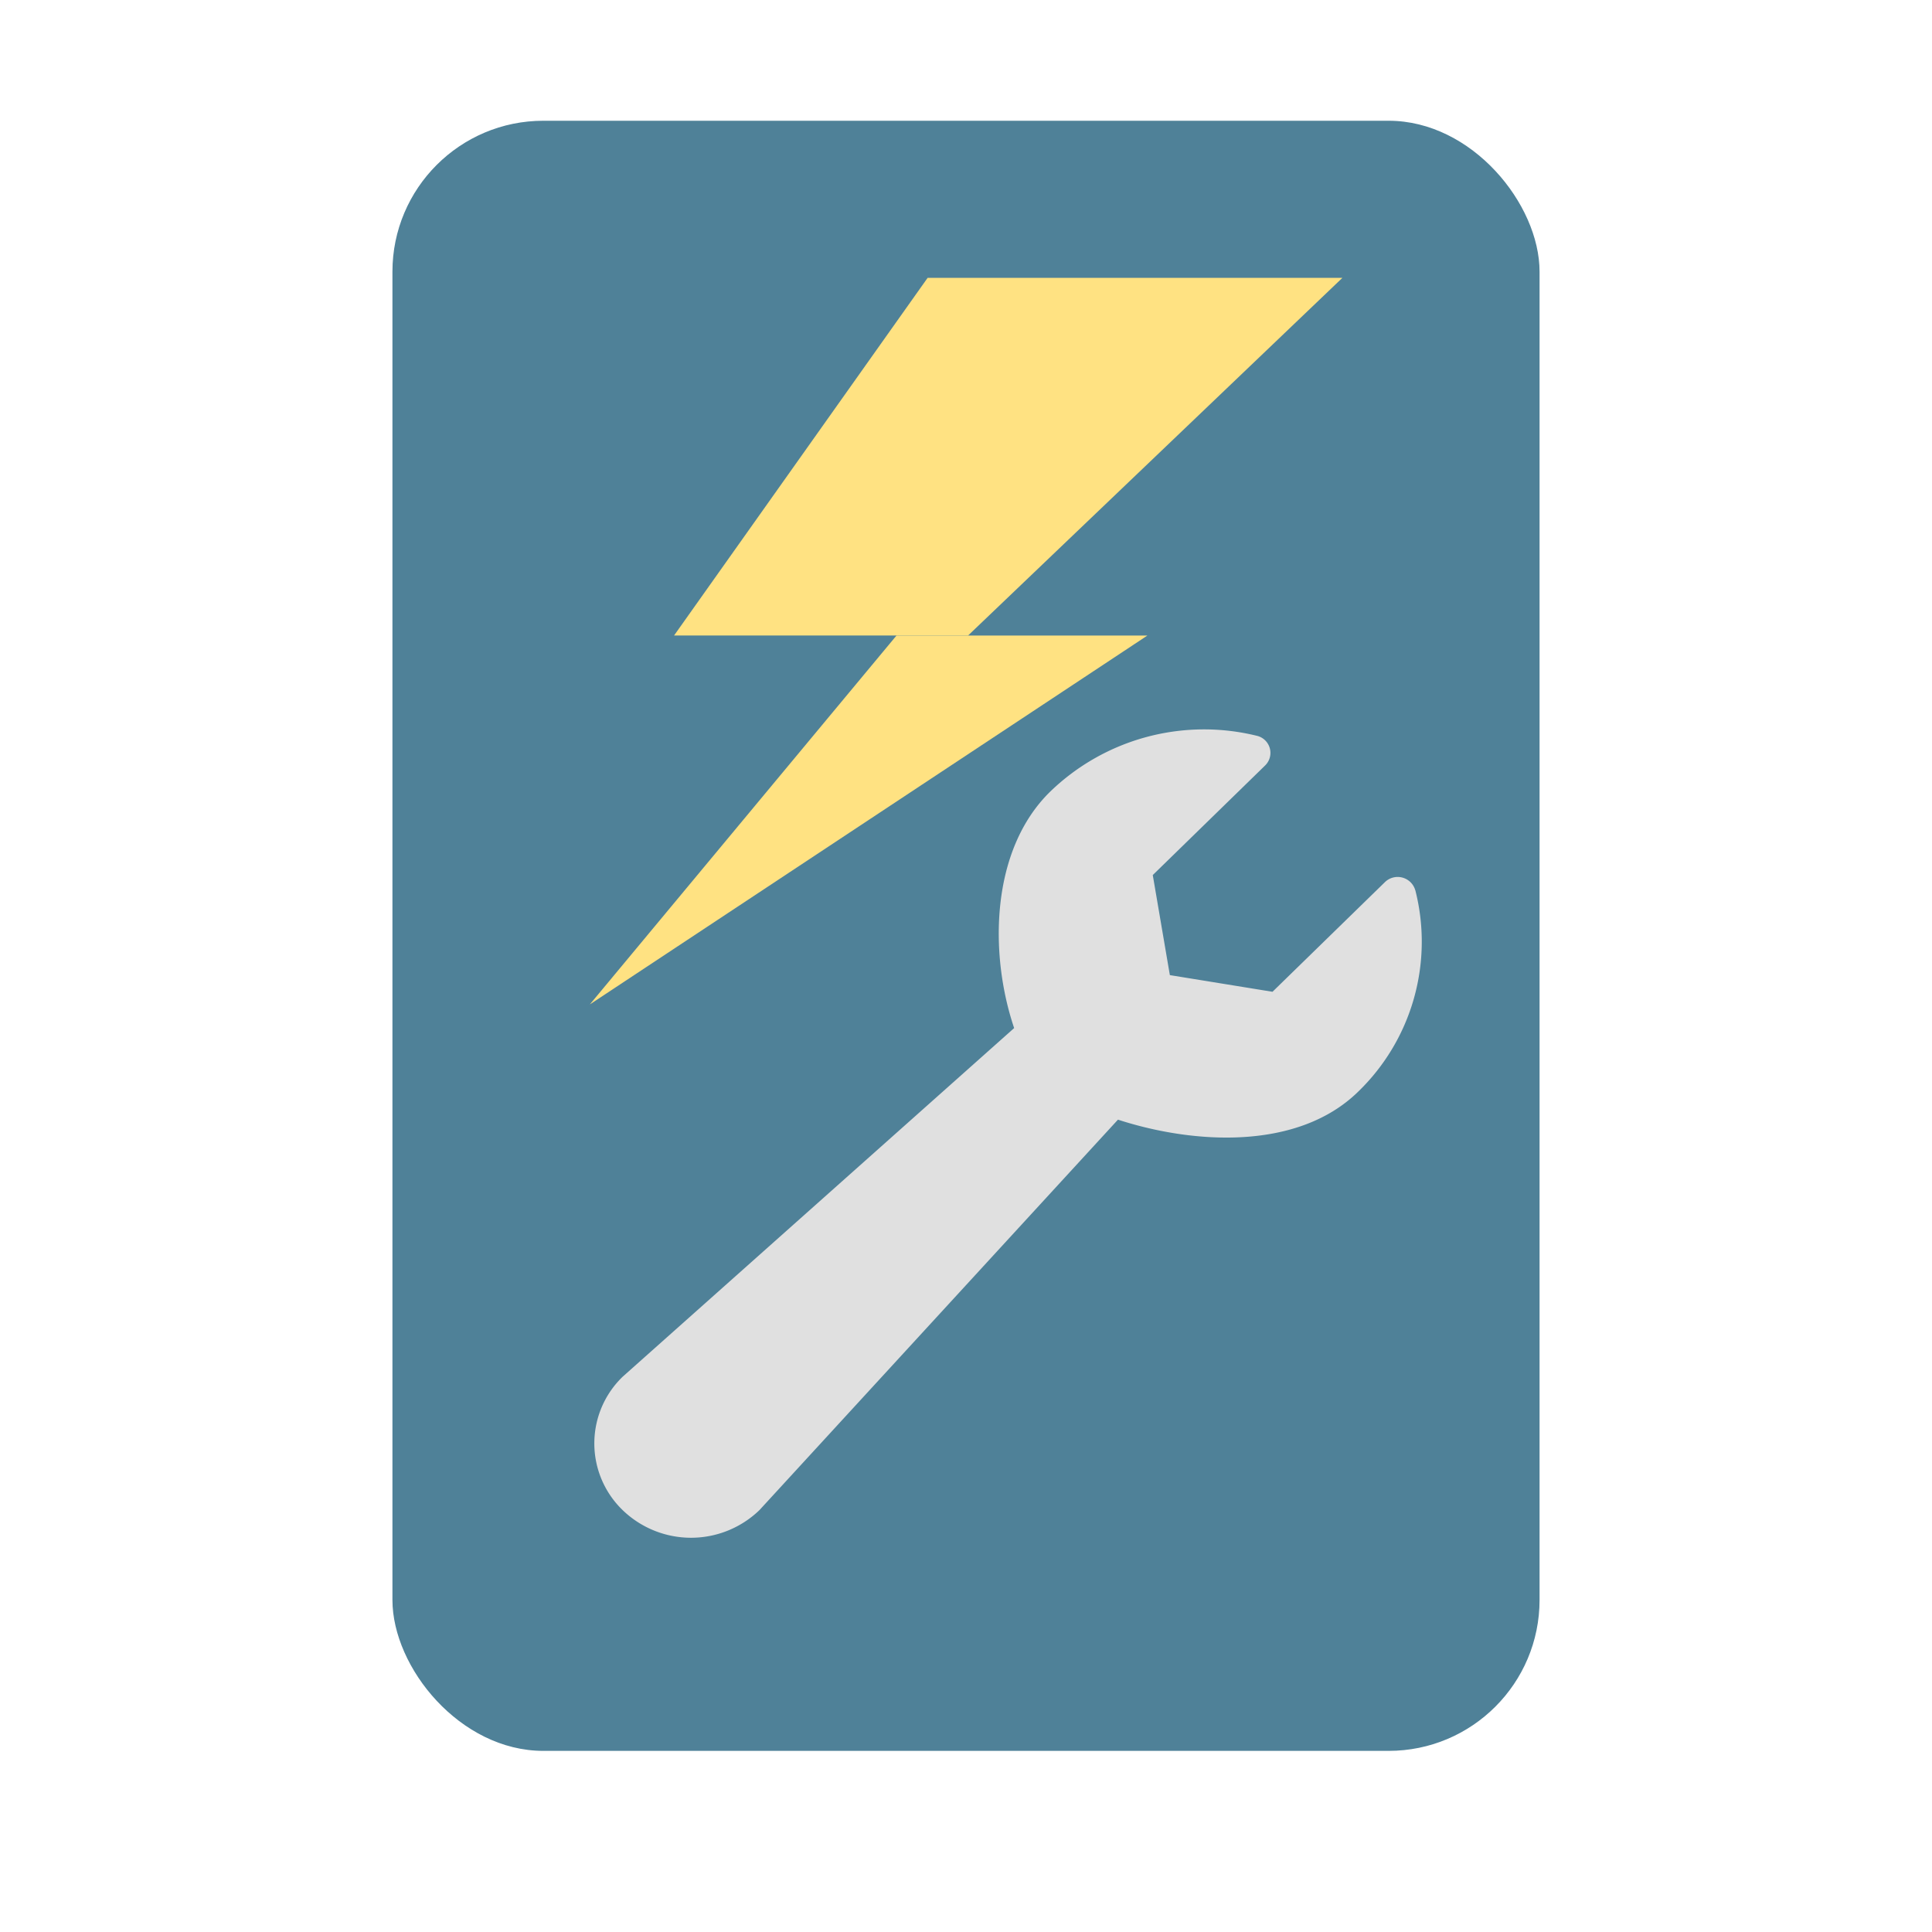<svg xmlns="http://www.w3.org/2000/svg" xmlns:xlink="http://www.w3.org/1999/xlink" width="64" height="64" viewBox="0 0 64 64"><defs><clipPath id="b"><rect width="64" height="64"/></clipPath></defs><g id="a"><rect width="38" height="54" rx="5" transform="translate(13 4)" fill="#4f8198"/><path d="M9819.934-28.8l-8.4,11.848h9.74l12.4-11.848Z" transform="translate(-9789.205 38.004)" fill="#ffe282"/><path d="M9816.742-9.6h8.311L9806.584,2.619Z" transform="translate(-9787.045 30.654)" fill="#ffe282"/><path d="M26.088,5.328a.606.606,0,0,0-1.007-.269L21.358,8.69l-3.4-.552-.566-3.315,3.723-3.631a.582.582,0,0,0-.283-.984,7.33,7.33,0,0,0-6.838,1.852C12.009,4,11.972,7.446,12.8,9.892L-.169,21.442a3.071,3.071,0,0,0,0,4.419,3.262,3.262,0,0,0,4.531,0L16.239,12.926c2.509.816,5.953,1.027,7.951-.921a6.912,6.912,0,0,0,1.9-6.677Z" transform="translate(20.795 24.164)" fill="#e0e0e0"/></g></svg>